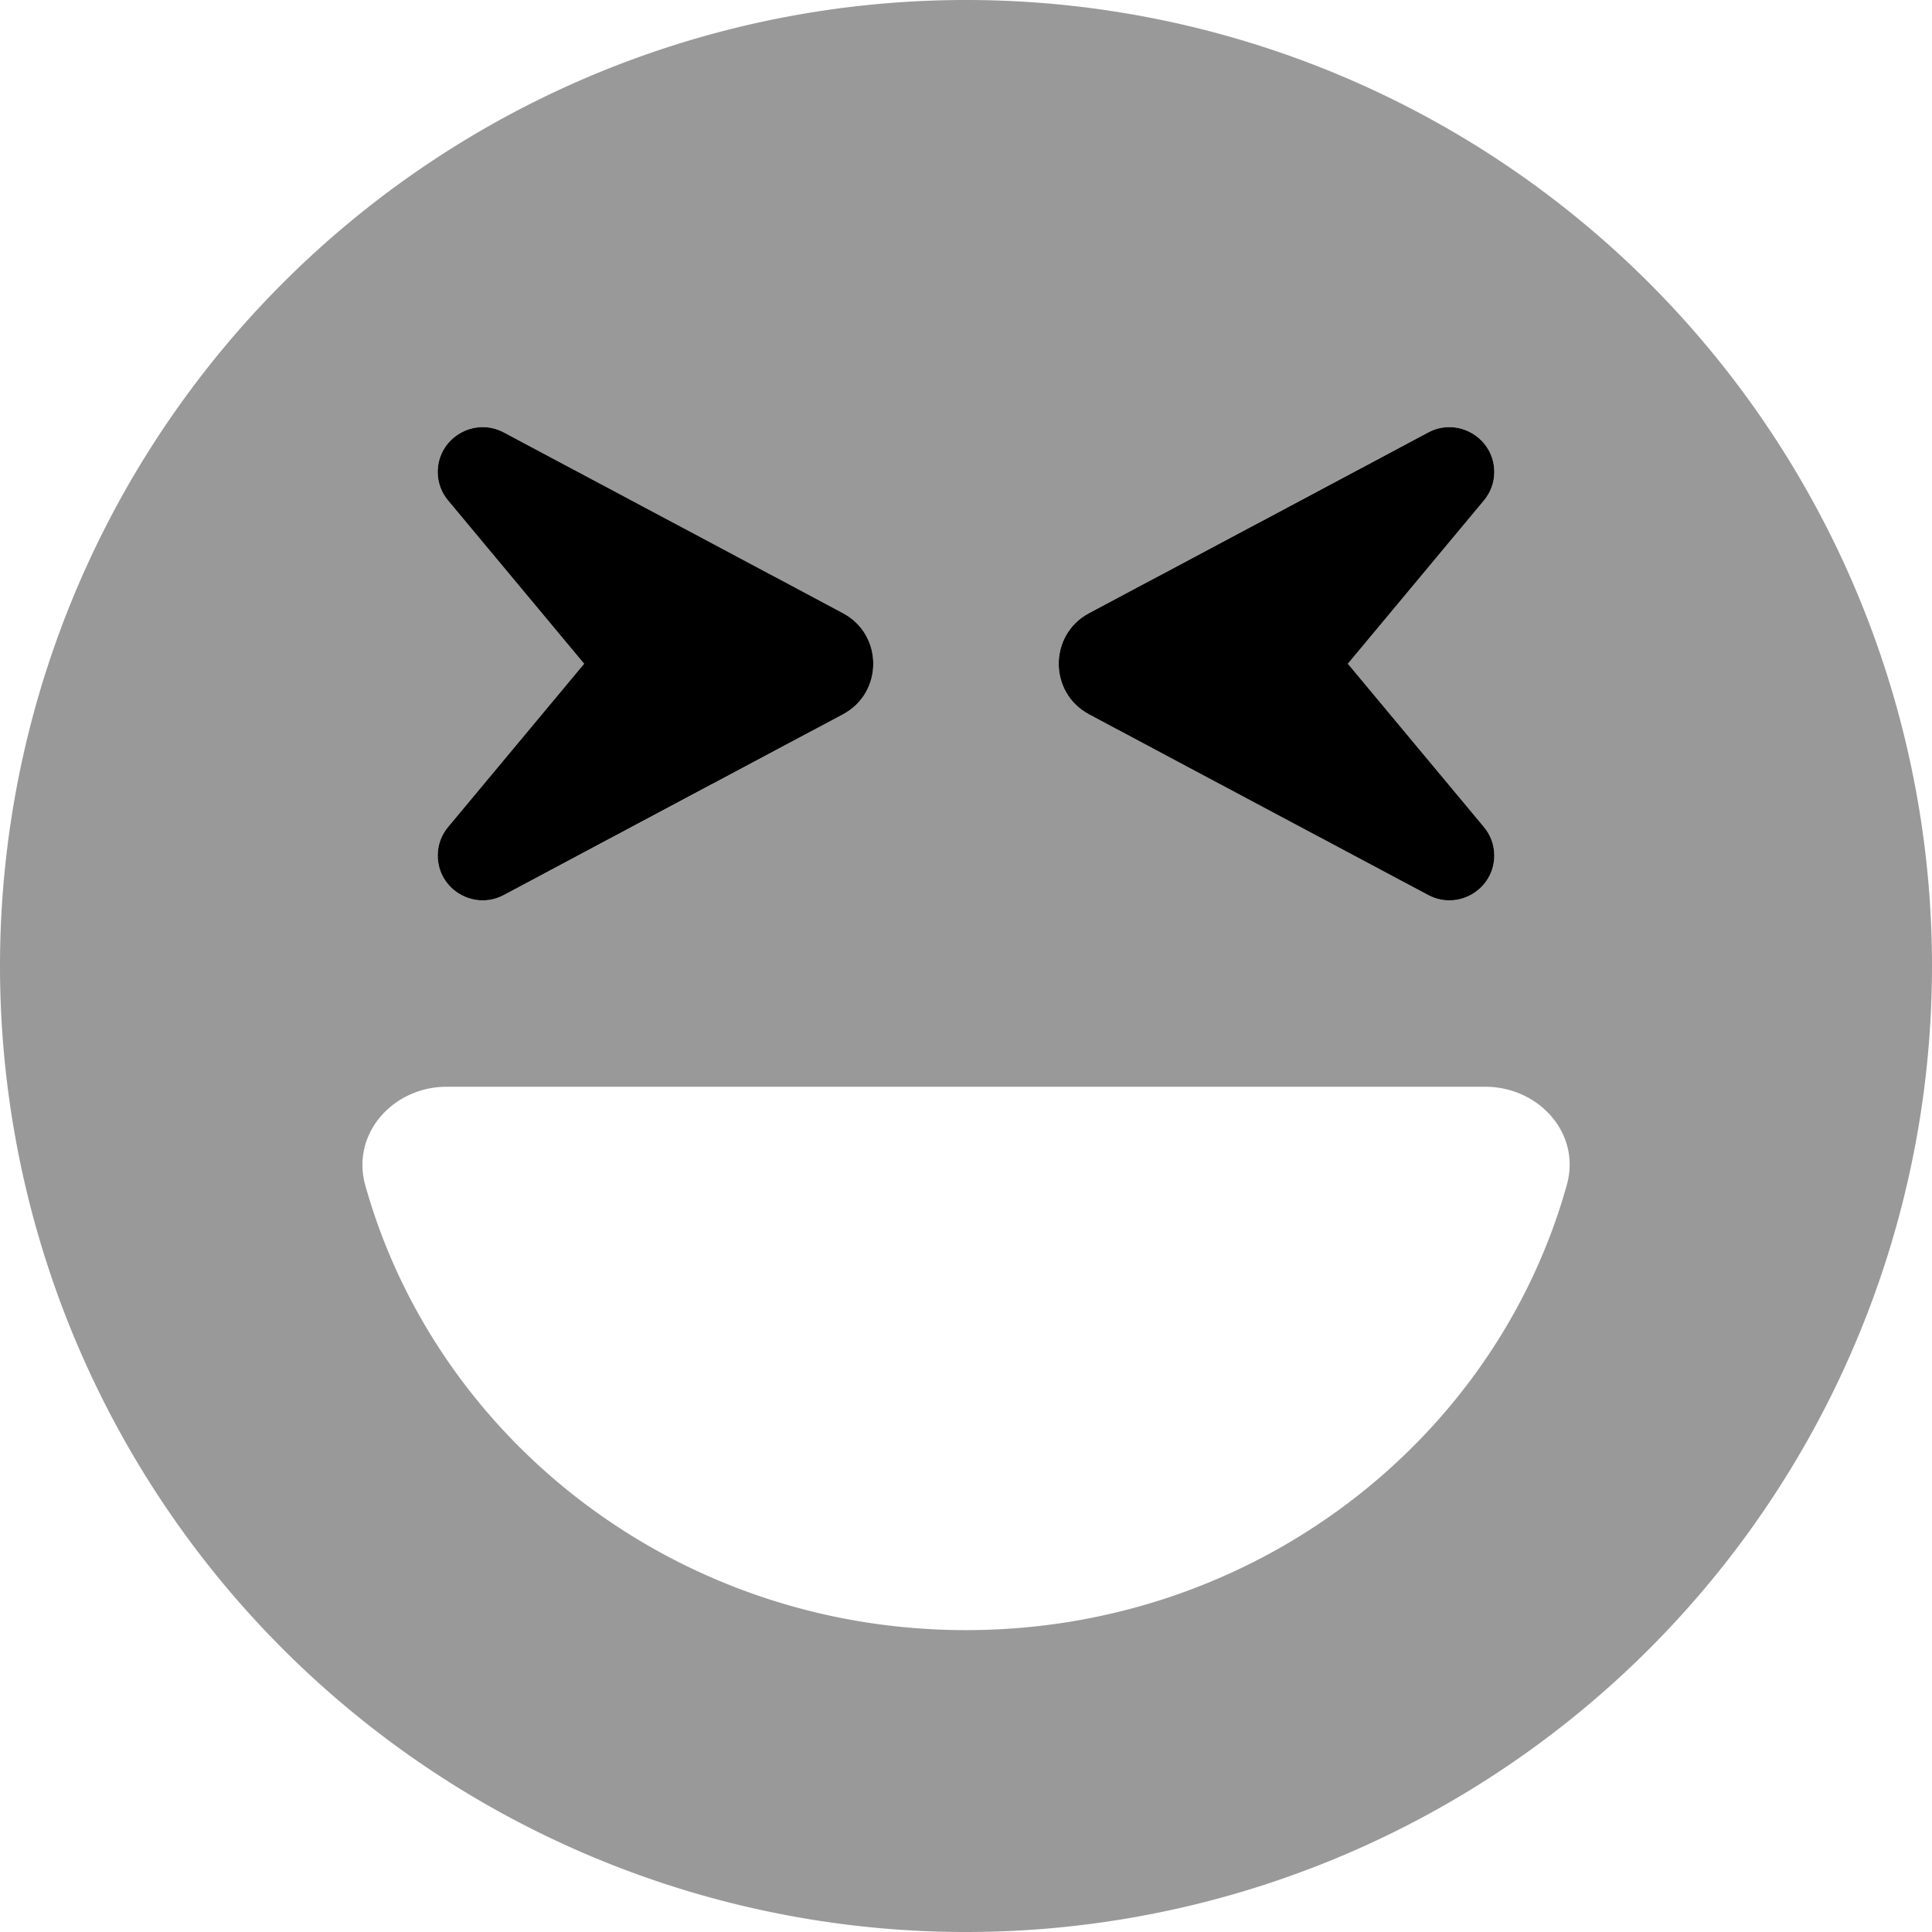 <svg xmlns="http://www.w3.org/2000/svg" viewBox="0 0 512 512"><defs><style>.fa-secondary{opacity:.4}</style></defs><path class="fa-secondary" d="M0 256a256 256 0 1 0 512 0A256 256 0 1 0 0 256zm96.8 58.1c-3.8-13.7 7.4-26.1 21.6-26.1l275.2 0c14.2 0 25.5 12.4 21.6 26.1C396.2 382 332.1 432 256 432s-140.2-50-159.2-117.9zM116 125.1c0-9 9.6-14.7 17.5-10.5c30 16 59.9 32 89.9 47.9c10.7 5.7 10.7 21.1 0 26.8c-30 16-59.9 32-89.9 47.9c-7.9 4.2-17.5-1.5-17.5-10.5c0-2.8 1-5.5 2.8-7.6c12-14.4 24-28.8 36-43.2c-12-14.4-24-28.8-36-43.2c-1.8-2.1-2.8-4.8-2.8-7.6zm172.6 37.4c30-16 59.9-32 89.9-47.9c7.9-4.2 17.5 1.5 17.5 10.5c0 2.8-1 5.5-2.8 7.6c-12 14.4-24 28.8-36 43.2c12 14.4 24 28.8 36 43.2c1.8 2.1 2.8 4.8 2.8 7.6c0 9-9.6 14.7-17.5 10.5c-30-16-59.9-32-89.9-47.9c-10.7-5.7-10.7-21.1 0-26.8z"/><path class="fa-primary" d="M116 125.1c0-9 9.6-14.7 17.5-10.5l89.9 47.9c10.7 5.7 10.7 21.1 0 26.8l-89.9 47.9c-7.9 4.2-17.5-1.5-17.5-10.5c0-2.8 1-5.5 2.8-7.6l36-43.2-36-43.2c-1.8-2.1-2.8-4.8-2.8-7.6zm280 0c0 2.8-1 5.5-2.8 7.6l-36 43.2 36 43.2c1.8 2.1 2.8 4.8 2.8 7.6c0 9-9.6 14.7-17.5 10.5l-89.9-47.9c-10.7-5.7-10.7-21.1 0-26.8l89.9-47.9c7.9-4.2 17.5 1.5 17.5 10.5z"/></svg>